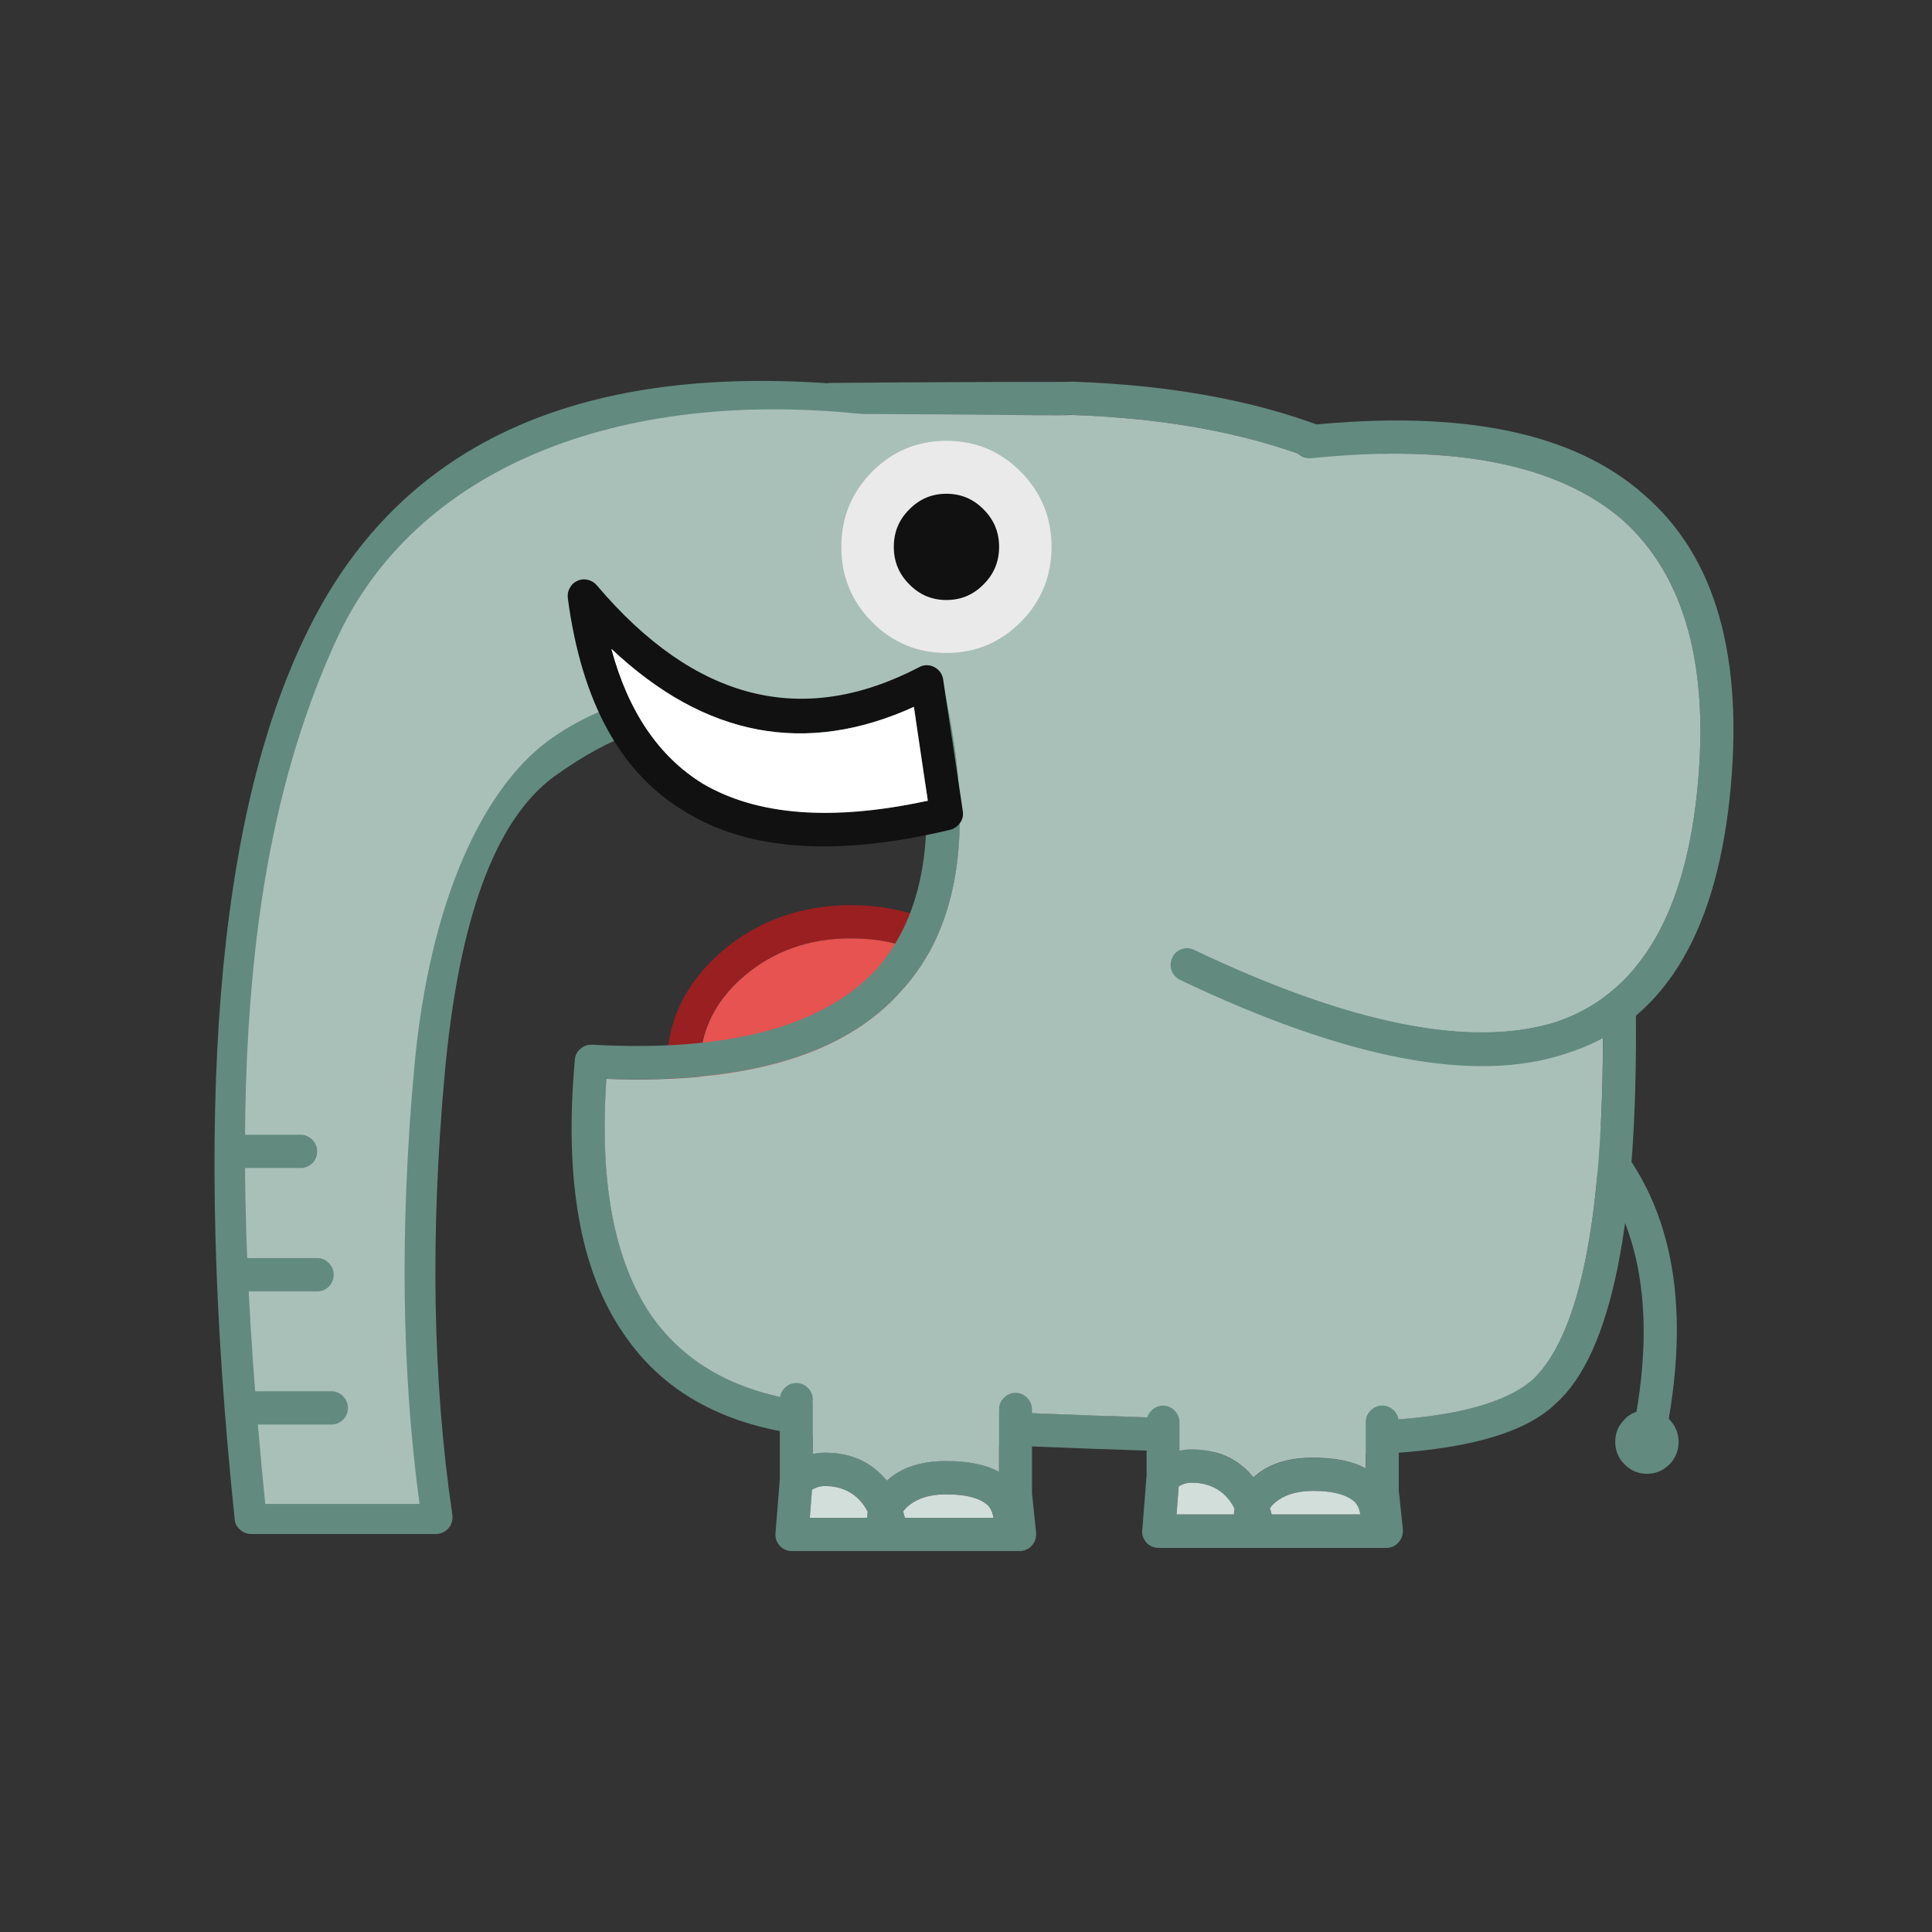 <?xml version="1.0" encoding="utf-8"?>
<!-- Generator: Adobe Illustrator 24.0.3, SVG Export Plug-In . SVG Version: 6.00 Build 0)  -->
<svg version="1.1" id="Layer_1" xmlns="http://www.w3.org/2000/svg" xmlns:xlink="http://www.w3.org/1999/xlink" x="0px" y="0px"
	 viewBox="0 0 300 300" style="enable-background:new 0 0 300 300;" xml:space="preserve">
<rect x="0" y="0" width="300" height="300" fill="#333333" stroke="none"/>
<style type="text/css">
	.st0{fill:#991F21;}
	.st1{fill:#E65351;}
	.st2{fill:#638A7F;}
	.st3{fill:#A9C0B9;}
	.st4{fill:#D2DEDA;}
	.st5{fill:#EBEAEA;}
	.st6{fill:#111111;}
	.st7{fill:#FFFFFF;}
</style>
<g>
	<path class="st0" d="M152.21,183.49c5.71-4.94,8.55-10.88,8.53-17.86c0.02-6.98-2.82-12.93-8.53-17.87
		c-5.54-4.78-12.23-7.19-20.06-7.21c-7.84,0.03-14.53,2.43-20.09,7.21c-5.69,4.94-8.53,10.88-8.51,17.87
		c-0.02,6.98,2.82,12.92,8.51,17.86c5.56,4.78,12.24,7.19,20.09,7.21C139.99,190.68,146.68,188.27,152.21,183.49 M155.61,165.63
		c-0.03,5.43-2.25,10.08-6.74,13.93c-4.61,4.01-10.19,6-16.72,5.97c-6.54,0.03-12.12-1.96-16.76-5.97
		c-4.46-3.85-6.69-8.5-6.71-13.93c0.02-5.43,2.25-10.09,6.71-13.94c4.64-4,10.22-6,16.76-5.97c6.53-0.03,12.11,1.97,16.72,5.97
		C153.36,155.54,155.59,160.2,155.61,165.63"/>
	<path class="st1" d="M148.88,179.56c4.48-3.85,6.71-8.5,6.74-13.93c-0.03-5.43-2.26-10.09-6.74-13.94c-4.61-4-10.2-6-16.72-5.97
		c-6.53-0.03-12.12,1.97-16.75,5.97c-4.46,3.85-6.68,8.51-6.71,13.94c0.03,5.43,2.25,10.08,6.71,13.93c4.64,4.01,10.22,6,16.75,5.97
		C138.68,185.56,144.27,183.57,148.88,179.56"/>
	<path class="st2" d="M244.99,177.05c-0.03,0.7,0.18,1.33,0.66,1.87c8.89,9.95,11.58,24.04,8.12,42.24c-0.13,0.7,0,1.35,0.41,1.94
		c0.39,0.6,0.92,0.96,1.61,1.09c0.7,0.13,1.33,0,1.92-0.39c0.59-0.42,0.95-0.96,1.08-1.65c3.84-20.17,0.72-35.74-9.35-46.72
		c-0.49-0.54-1.07-0.83-1.77-0.85c-0.71-0.03-1.33,0.18-1.84,0.67C245.29,175.73,245.02,176.33,244.99,177.05"/>
	<path class="st2" d="M259.2,220.4c-0.02-0.02-0.02-0.02-0.02-0.05c-0.95-0.93-2.1-1.39-3.46-1.39s-2.49,0.47-3.43,1.39
		c-0.02,0.03-0.02,0.03-0.02,0.05c-0.97,0.96-1.46,2.12-1.46,3.49c0.02,1.42,0.51,2.58,1.49,3.54l-0.02-0.03
		c0.95,0.96,2.1,1.45,3.46,1.45c1.36,0,2.51-0.49,3.48-1.45l-0.02,0.03c0.95-0.95,1.43-2.12,1.46-3.54
		C260.64,222.53,260.16,221.36,259.2,220.4 M255.52,223.9c0.03-0.05,0.07-0.11,0.1-0.13c0.02-0.03,0.05-0.05,0.1-0.08
		c0.05,0.02,0.1,0.05,0.13,0.08c0.03,0.02,0.06,0.08,0.08,0.13c-0.08,0.13-0.1,0.18-0.05,0.15l-0.03,0.03l-0.13,0.05
		c-0.08-0.05-0.13-0.08-0.13-0.05v-0.03C255.62,224.08,255.59,224.03,255.52,223.9"/>
	<path class="st2" d="M232.44,84.3c-13.96-15.64-35.89-23.99-65.78-25.03h-0.16c-0.74,0.03-1.56,0.03-2.51,0.03
		c-10.68,0-22.36,0.05-35.04,0.16c-0.49,0-0.95,0.13-1.36,0.41c-16.06,10.57-33.66,22.44-52.82,35.6c-0.49,0.34-0.82,0.78-1,1.34
		c-0.18,0.57-0.18,1.14,0.05,1.71c0.21,0.55,0.57,0.98,1.08,1.29c5.3,3.23,16.39,7.39,33.3,12.43c4.32,4.91,9.65,7.13,15.98,6.64
		c5.3-0.34,11.35-2.74,18.14-7.16c3.36,17.37,1.25,30.3-6.25,38.81c-8.36,8.94-23.06,12.85-44.12,11.69
		c-0.69-0.03-1.3,0.18-1.82,0.64c-0.54,0.44-0.82,1.01-0.87,1.71c-1.67,18.64,0.84,32.8,7.56,42.5c6.71,10,17.67,15.41,32.92,16.16
		c28.59,1.42,53.43,2.33,74.55,2.67c19.08,0.28,31.51-2.35,37.27-7.94c8.66-7.68,12.81-28.11,12.45-61.22
		C253.64,123.88,246.45,99.73,232.44,84.3 M166.52,64.44h0.11c28.1,1.01,48.77,8.79,62.02,23.34c13.16,14.73,19.9,37.74,20.24,69
		c0.33,30.94-3.28,50.07-10.78,57.34l-0.02,0.03c-5.25,4.62-16.5,6.82-33.71,6.57c-21.06-0.34-45.85-1.24-74.36-2.67
		c-13.35-0.67-22.98-5.3-28.95-13.91c-5.72-8.51-7.99-20.71-6.89-36.64c21.72,0.8,36.94-3.7,45.68-13.49
		c9.35-10.05,11.58-25.78,6.69-47.18c-0.13-0.6-0.44-1.06-0.87-1.42c-0.47-0.39-0.98-0.57-1.55-0.6c-0.58-0.02-1.1,0.16-1.59,0.49
		c-7.14,5.14-13.37,7.96-18.7,8.43c-4.87,0.33-8.94-1.48-12.19-5.43c-0.34-0.39-0.77-0.67-1.26-0.83
		c-13.45-4.01-23.18-7.4-29.17-10.19c17.49-12.02,33.68-22.91,48.56-32.68c12.35-0.1,23.75-0.16,34.23-0.16c0.9,0,1.74,0,2.48-0.03
		h0.03V64.44z"/>
	<path class="st3" d="M166.63,64.44h-0.11h-0.05c-0.74,0.03-1.59,0.03-2.48,0.03c-10.48,0-24.3-0.26-36.65-0.15
		C112.46,74.08,98.69,85.28,81.2,97.3c5.99,2.79,15.72,6.18,29.17,10.19c0.49,0.16,0.93,0.44,1.26,0.83
		c3.25,3.95,7.32,5.76,12.19,5.43c5.32-0.47,11.55-3.29,18.69-8.43c0.49-0.34,1.01-0.52,1.59-0.49c0.57,0.03,1.08,0.21,1.55,0.6
		c0.43,0.36,0.74,0.83,0.87,1.42c4.89,21.4,2.67,37.12-6.69,47.18c-8.74,9.8-23.95,14.3-45.67,13.49
		c-1.1,15.93,1.17,28.13,6.89,36.64c5.97,8.61,15.6,13.23,28.95,13.91c28.51,1.42,53.31,2.33,74.36,2.67
		c17.22,0.26,28.46-1.94,33.71-6.57l0.03-0.03c7.5-7.26,11.11-26.39,10.78-57.34c-0.33-31.26-7.07-54.27-20.24-69
		C215.4,73.23,194.73,65.45,166.63,64.44"/>
	<path class="st2" d="M217.58,238.89c0.2-0.44,0.28-0.9,0.26-1.39l-0.64-6.07v-10.6c0-0.7-0.26-1.32-0.75-1.81
		c-0.52-0.52-1.13-0.77-1.81-0.77c-0.69,0-1.31,0.26-1.8,0.77c-0.48,0.44-0.74,1.01-0.76,1.65v0.16v7.22
		c-1.97-1.12-4.72-1.68-8.22-1.68c-3.92,0-6.99,1.01-9.2,3.05c-0.1-0.13-0.21-0.24-0.28-0.31c-2.31-2.69-5.44-4.03-9.38-4.03
		c-0.64,0-1.26,0.08-1.84,0.21v-4.45c0-0.7-0.26-1.32-0.75-1.81c-0.09-0.13-0.2-0.21-0.33-0.28c-0.43-0.33-0.92-0.49-1.49-0.49
		c-0.69,0-1.31,0.26-1.79,0.77c-0.51,0.49-0.76,1.11-0.76,1.81v8.3l-0.67,8.43c-0.05,0.49,0.02,0.96,0.25,1.39
		c0.23,0.44,0.54,0.78,0.95,1.04c0.41,0.23,0.85,0.36,1.33,0.36h35.38c0.49,0,0.92-0.13,1.36-0.39
		C217.04,239.69,217.35,239.33,217.58,238.89 M183.43,230.59c0.49-0.23,1.02-0.36,1.57-0.36c2.3,0,4.15,0.78,5.53,2.3
		c0.44,0.49,0.81,1.06,1.15,1.71c-0.05,0.31-0.08,0.62-0.08,0.93h-8.91l0.33-4.34C183.15,230.75,183.28,230.67,183.43,230.59
		 M197.83,233.46c1.43-1.3,3.44-1.94,6.02-1.94c3.25,0,5.45,0.62,6.66,1.86v0.03c0.28,0.34,0.49,0.77,0.62,1.29
		c0,0,0,0.03,0.02,0.05c0.03,0.13,0.05,0.27,0.08,0.42h-13.76c-0.07-0.33-0.18-0.67-0.28-0.98
		C197.37,233.95,197.57,233.69,197.83,233.46"/>
	<path class="st4" d="M185,230.23c-0.54,0-1.08,0.13-1.57,0.36c-0.15,0.08-0.28,0.15-0.4,0.23l-0.34,4.34h8.92
		c0-0.31,0.02-0.62,0.07-0.93c-0.33-0.65-0.71-1.21-1.15-1.71C189.14,231,187.3,230.23,185,230.23"/>
	<path class="st4" d="M197.83,233.46c-0.26,0.23-0.46,0.49-0.64,0.72c0.1,0.31,0.21,0.65,0.28,0.98h13.76
		c-0.03-0.15-0.05-0.28-0.08-0.42c-0.02-0.02-0.02-0.05-0.02-0.05c-0.12-0.52-0.34-0.96-0.62-1.29v-0.03
		c-1.2-1.24-3.41-1.86-6.66-1.86C201.27,231.52,199.27,232.17,197.83,233.46"/>
	<path class="st3" d="M194.37,229.09c0.07,0.08,0.18,0.18,0.28,0.31c2.21-2.04,5.28-3.05,9.2-3.05c3.5,0,6.25,0.57,8.22,1.68v-7.22
		v-0.16l-30-1.93c0.13,0.07,0.23,0.15,0.33,0.28c0.49,0.49,0.75,1.11,0.75,1.81v4.45c0.59-0.13,1.21-0.21,1.84-0.21
		C188.94,225.06,192.06,226.4,194.37,229.09"/>
	<path class="st2" d="M126.21,217.45v-0.12c0-0.7-0.25-1.32-0.74-1.81c-0.52-0.51-1.13-0.77-1.83-0.77c-0.69,0-1.3,0.26-1.79,0.77
		c-0.5,0.49-0.76,1.11-0.76,1.81v12.3l-0.67,8.42c-0.05,0.49,0.02,0.96,0.26,1.4c0.23,0.44,0.54,0.78,0.95,1.04
		c0.41,0.23,0.84,0.36,1.33,0.36h35.37c0.49,0,0.92-0.13,1.36-0.39c0.41-0.26,0.71-0.62,0.95-1.06c0.21-0.44,0.28-0.9,0.25-1.4
		l-0.64-6.08v-13.06c0-0.69-0.26-1.31-0.74-1.81c-0.51-0.51-1.13-0.78-1.82-0.78s-1.31,0.26-1.8,0.78
		c-0.49,0.47-0.74,1.03-0.76,1.71v0.1v9.67c-1.98-1.11-4.72-1.68-8.23-1.68c-3.92,0-6.99,1.01-9.19,3.05
		c-0.11-0.13-0.21-0.23-0.28-0.31c-2.31-2.68-5.44-4.03-9.38-4.03c-0.64,0-1.26,0.08-1.84,0.21
		C126.21,225.77,126.21,217.45,126.21,217.45z M126.08,231.34c0.13-0.08,0.26-0.16,0.41-0.23c0.49-0.24,1.03-0.37,1.56-0.37
		c2.3,0,4.15,0.78,5.53,2.3c0.44,0.49,0.82,1.06,1.16,1.7c-0.05,0.31-0.08,0.63-0.08,0.93h-8.91L126.08,231.34z M140.53,235.68
		c-0.1-0.34-0.2-0.67-0.28-0.98c0.18-0.24,0.39-0.49,0.64-0.73c1.43-1.3,3.43-1.94,6.02-1.94c3.26,0,5.46,0.62,6.67,1.86v0.03
		c0.28,0.33,0.49,0.77,0.61,1.29c0,0.03,0,0.03,0.02,0.05c0.02,0.13,0.05,0.26,0.08,0.42H140.53z"/>
	<path class="st4" d="M126.49,231.11c-0.15,0.07-0.28,0.15-0.41,0.23l-0.33,4.34h8.91c0-0.31,0.03-0.62,0.08-0.93
		c-0.33-0.65-0.72-1.21-1.16-1.7c-1.38-1.52-3.23-2.3-5.53-2.3C127.52,230.75,126.97,230.87,126.49,231.11"/>
	<path class="st4" d="M140.24,234.7c0.08,0.31,0.18,0.65,0.28,0.98h13.75c-0.02-0.15-0.05-0.28-0.08-0.41
		c-0.02-0.03-0.02-0.03-0.02-0.06c-0.13-0.51-0.33-0.96-0.61-1.29v-0.02c-1.2-1.24-3.4-1.86-6.67-1.86c-2.58,0-4.57,0.65-6.01,1.94
		C140.63,234.21,140.42,234.47,140.24,234.7"/>
	<path class="st3" d="M126.21,225.78c0.59-0.13,1.21-0.21,1.84-0.21c3.95,0,7.07,1.35,9.38,4.04c0.07,0.08,0.18,0.18,0.28,0.31
		c2.2-2.04,5.27-3.05,9.19-3.05c3.51,0,6.25,0.57,8.23,1.68v-9.67v-0.1l-28.92-1.32C126.21,217.46,126.21,225.78,126.21,225.78z"/>
	<path class="st2" d="M129.52,64.75c0.28,0.03,0.58,0.05,0.87,0.08c0.69,0.05,1.33-0.15,1.87-0.62c0.54-0.46,0.82-1.06,0.9-1.76
		c0.05-0.7-0.16-1.32-0.61-1.86c-0.46-0.55-1.05-0.85-1.75-0.9c-41.5-3.44-69.26,9.54-83.33,38.93
		C33.59,127.24,29.9,173,36.44,235.89c0.05,0.65,0.33,1.19,0.82,1.63c0.49,0.44,1.08,0.68,1.71,0.68h28.74
		c0.48,0,0.94-0.13,1.38-0.42c0.44-0.28,0.75-0.64,0.95-1.11s0.28-0.96,0.2-1.45c-3.05-20.65-3.45-43.43-1.2-68.3
		c2.16-24.06,7.78-39.5,16.91-46.27c8.99-6.51,16.91-9.23,23.72-8.12c0.69,0.1,1.34-0.05,1.92-0.43c0.57-0.42,0.93-0.99,1.05-1.68
		c0.12-0.7-0.02-1.35-0.44-1.91c-0.28-0.41-0.64-0.72-1.07-0.91c-0.18-0.08-0.39-0.13-0.56-0.15c-7.96-1.53-17.16,1.47-27.59,8.99
		c-10.35,7.22-16.7,23.89-19.03,50.03c-2.18,24.12-1.92,46.33,0.82,66.57H41.3c-6.08-60.39-2.49-104.45,10.78-132.13
		C65.27,73.82,91.1,61.78,129.52,64.75"/>
	<path class="st3" d="M112.51,106.19C112.69,106.21,112.33,106.11,112.51,106.19l22.55-41.77c-39.38-4.44-70.73,8.49-82.85,34.97
		c-14.64,32-17.22,72.83-11.02,134.14h23.96c-2.8-20.55-3.06-43.1-0.84-67.59c2.38-26.53,11.06-44.38,21.73-51.56
		c9.62-6.47,17.46-6.77,25.88-8.36"/>
	<path class="st5" d="M146.96,68.45c-4.51,0-8.35,1.6-11.55,4.81c-3.18,3.23-4.77,7.11-4.77,11.66s1.59,8.43,4.77,11.66
		c3.2,3.21,7.04,4.81,11.55,4.81c4.51,0,8.35-1.61,11.55-4.81c3.18-3.23,4.77-7.11,4.77-11.66s-1.59-8.43-4.77-11.66
		C155.31,70.05,151.47,68.45,146.96,68.45"/>
	<path class="st6" d="M146.96,76.67c-2.25,0-4.17,0.8-5.76,2.43c-1.62,1.6-2.41,3.54-2.41,5.82s0.8,4.21,2.41,5.82
		c1.59,1.63,3.51,2.43,5.76,2.43c2.26,0,4.17-0.8,5.77-2.43c1.61-1.6,2.41-3.54,2.41-5.82s-0.8-4.22-2.41-5.82
		C151.13,77.47,149.21,76.67,146.96,76.67"/>
	<path class="st2" d="M49.25,178.78c0-0.7-0.26-1.32-0.75-1.8c-0.51-0.52-1.12-0.78-1.82-0.78H36.44c-0.68,0-1.31,0.26-1.79,0.78
		c-0.51,0.48-0.76,1.1-0.76,1.8s0.25,1.32,0.76,1.84c0.49,0.49,1.11,0.75,1.79,0.75h10.25c0.7,0,1.31-0.26,1.82-0.75
		C49,180.11,49.25,179.49,49.25,178.78"/>
	<path class="st2" d="M54.02,218.62c0-0.7-0.26-1.32-0.75-1.81c-0.51-0.52-1.12-0.78-1.82-0.78H37.63c-0.69,0-1.31,0.26-1.79,0.78
		c-0.51,0.49-0.76,1.11-0.76,1.81s0.25,1.32,0.76,1.83c0.49,0.49,1.11,0.75,1.79,0.75h13.84c0.7,0,1.31-0.26,1.82-0.75
		C53.77,219.94,54.02,219.32,54.02,218.62"/>
	<path class="st2" d="M51.81,197.94c0-0.7-0.25-1.32-0.74-1.81c-0.51-0.52-1.12-0.78-1.82-0.78h-12.3c-0.69,0-1.3,0.26-1.79,0.78
		c-0.51,0.49-0.77,1.11-0.77,1.81s0.25,1.32,0.77,1.84c0.49,0.49,1.1,0.75,1.79,0.75h12.3c0.7,0,1.31-0.25,1.82-0.75
		C51.56,199.26,51.81,198.64,51.81,197.94"/>
	<path class="st2" d="M202.73,71.11c0.28,0.05,0.56,0.08,0.84,0.05c22.16-2.28,38.3,0.91,48.37,9.57
		c9.75,8.73,13.63,22.93,11.55,42.55c-2.05,19.37-9.36,31.18-21.93,35.39c-13.17,4.08-31.87,0.36-56.12-11.19
		c-0.19-0.08-0.34-0.16-0.52-0.18c-0.49-0.13-0.95-0.1-1.44,0.08c-0.69,0.23-1.17,0.7-1.46,1.35c-0.3,0.64-0.33,1.29-0.1,1.96
		c0.23,0.65,0.69,1.14,1.34,1.48c25.82,12.3,45.77,16.13,59.84,11.45c14.65-4.52,23.15-17.78,25.49-39.78
		c2.28-21.74-2.15-37.41-13.29-47c-10.84-9.67-28.23-13.26-52.24-10.8c-0.69,0.07-1.27,0.39-1.71,0.93
		c-0.46,0.54-0.64,1.19-0.56,1.88c0.08,0.7,0.38,1.29,0.92,1.76C202.03,70.85,202.36,71.03,202.73,71.11"/>
	<path class="st3" d="M203.57,71.16c-0.28,0.03-0.56,0-0.84-0.05l-17.81,76.19c0.17,0.03,0.33,0.1,0.52,0.18
		c24.25,11.55,42.95,15.28,56.12,11.19c12.57-4.21,19.87-16.02,21.93-35.39c2.08-19.62-1.8-33.81-11.55-42.55
		C241.86,72.06,225.73,68.88,203.57,71.16"/>
	<path class="st6" d="M144.29,103.32c-0.54-0.08-1.08,0-1.56,0.28c-18.16,9.46-34.86,5.23-50.08-12.74
		c-0.39-0.44-0.84-0.7-1.38-0.83c-0.54-0.13-1.08-0.08-1.58,0.15c-0.54,0.23-0.93,0.6-1.21,1.11c-0.28,0.49-0.38,1.04-0.31,1.6
		c2.15,16.21,8.27,27.3,18.34,33.22c9.81,6.02,23.49,6.93,41.04,2.74c0.64-0.18,1.15-0.54,1.54-1.08c0.39-0.57,0.52-1.19,0.41-1.84
		l-3.05-20.45c-0.08-0.55-0.33-1.04-0.72-1.42C145.31,103.66,144.83,103.4,144.29,103.32 M141.91,109.76l2.16,14.58
		c-14.81,3.21-26.47,2.33-34.94-2.66c-6.84-4.21-11.55-11.17-14.18-20.92C109.43,114.41,125.08,117.41,141.91,109.76"/>
	<path class="st7" d="M144.07,124.34l-2.16-14.58c-16.83,7.65-32.48,4.65-46.97-8.99c2.63,9.74,7.34,16.7,14.18,20.92
		C117.6,126.67,129.26,127.54,144.07,124.34"/>
</g>
</svg>
